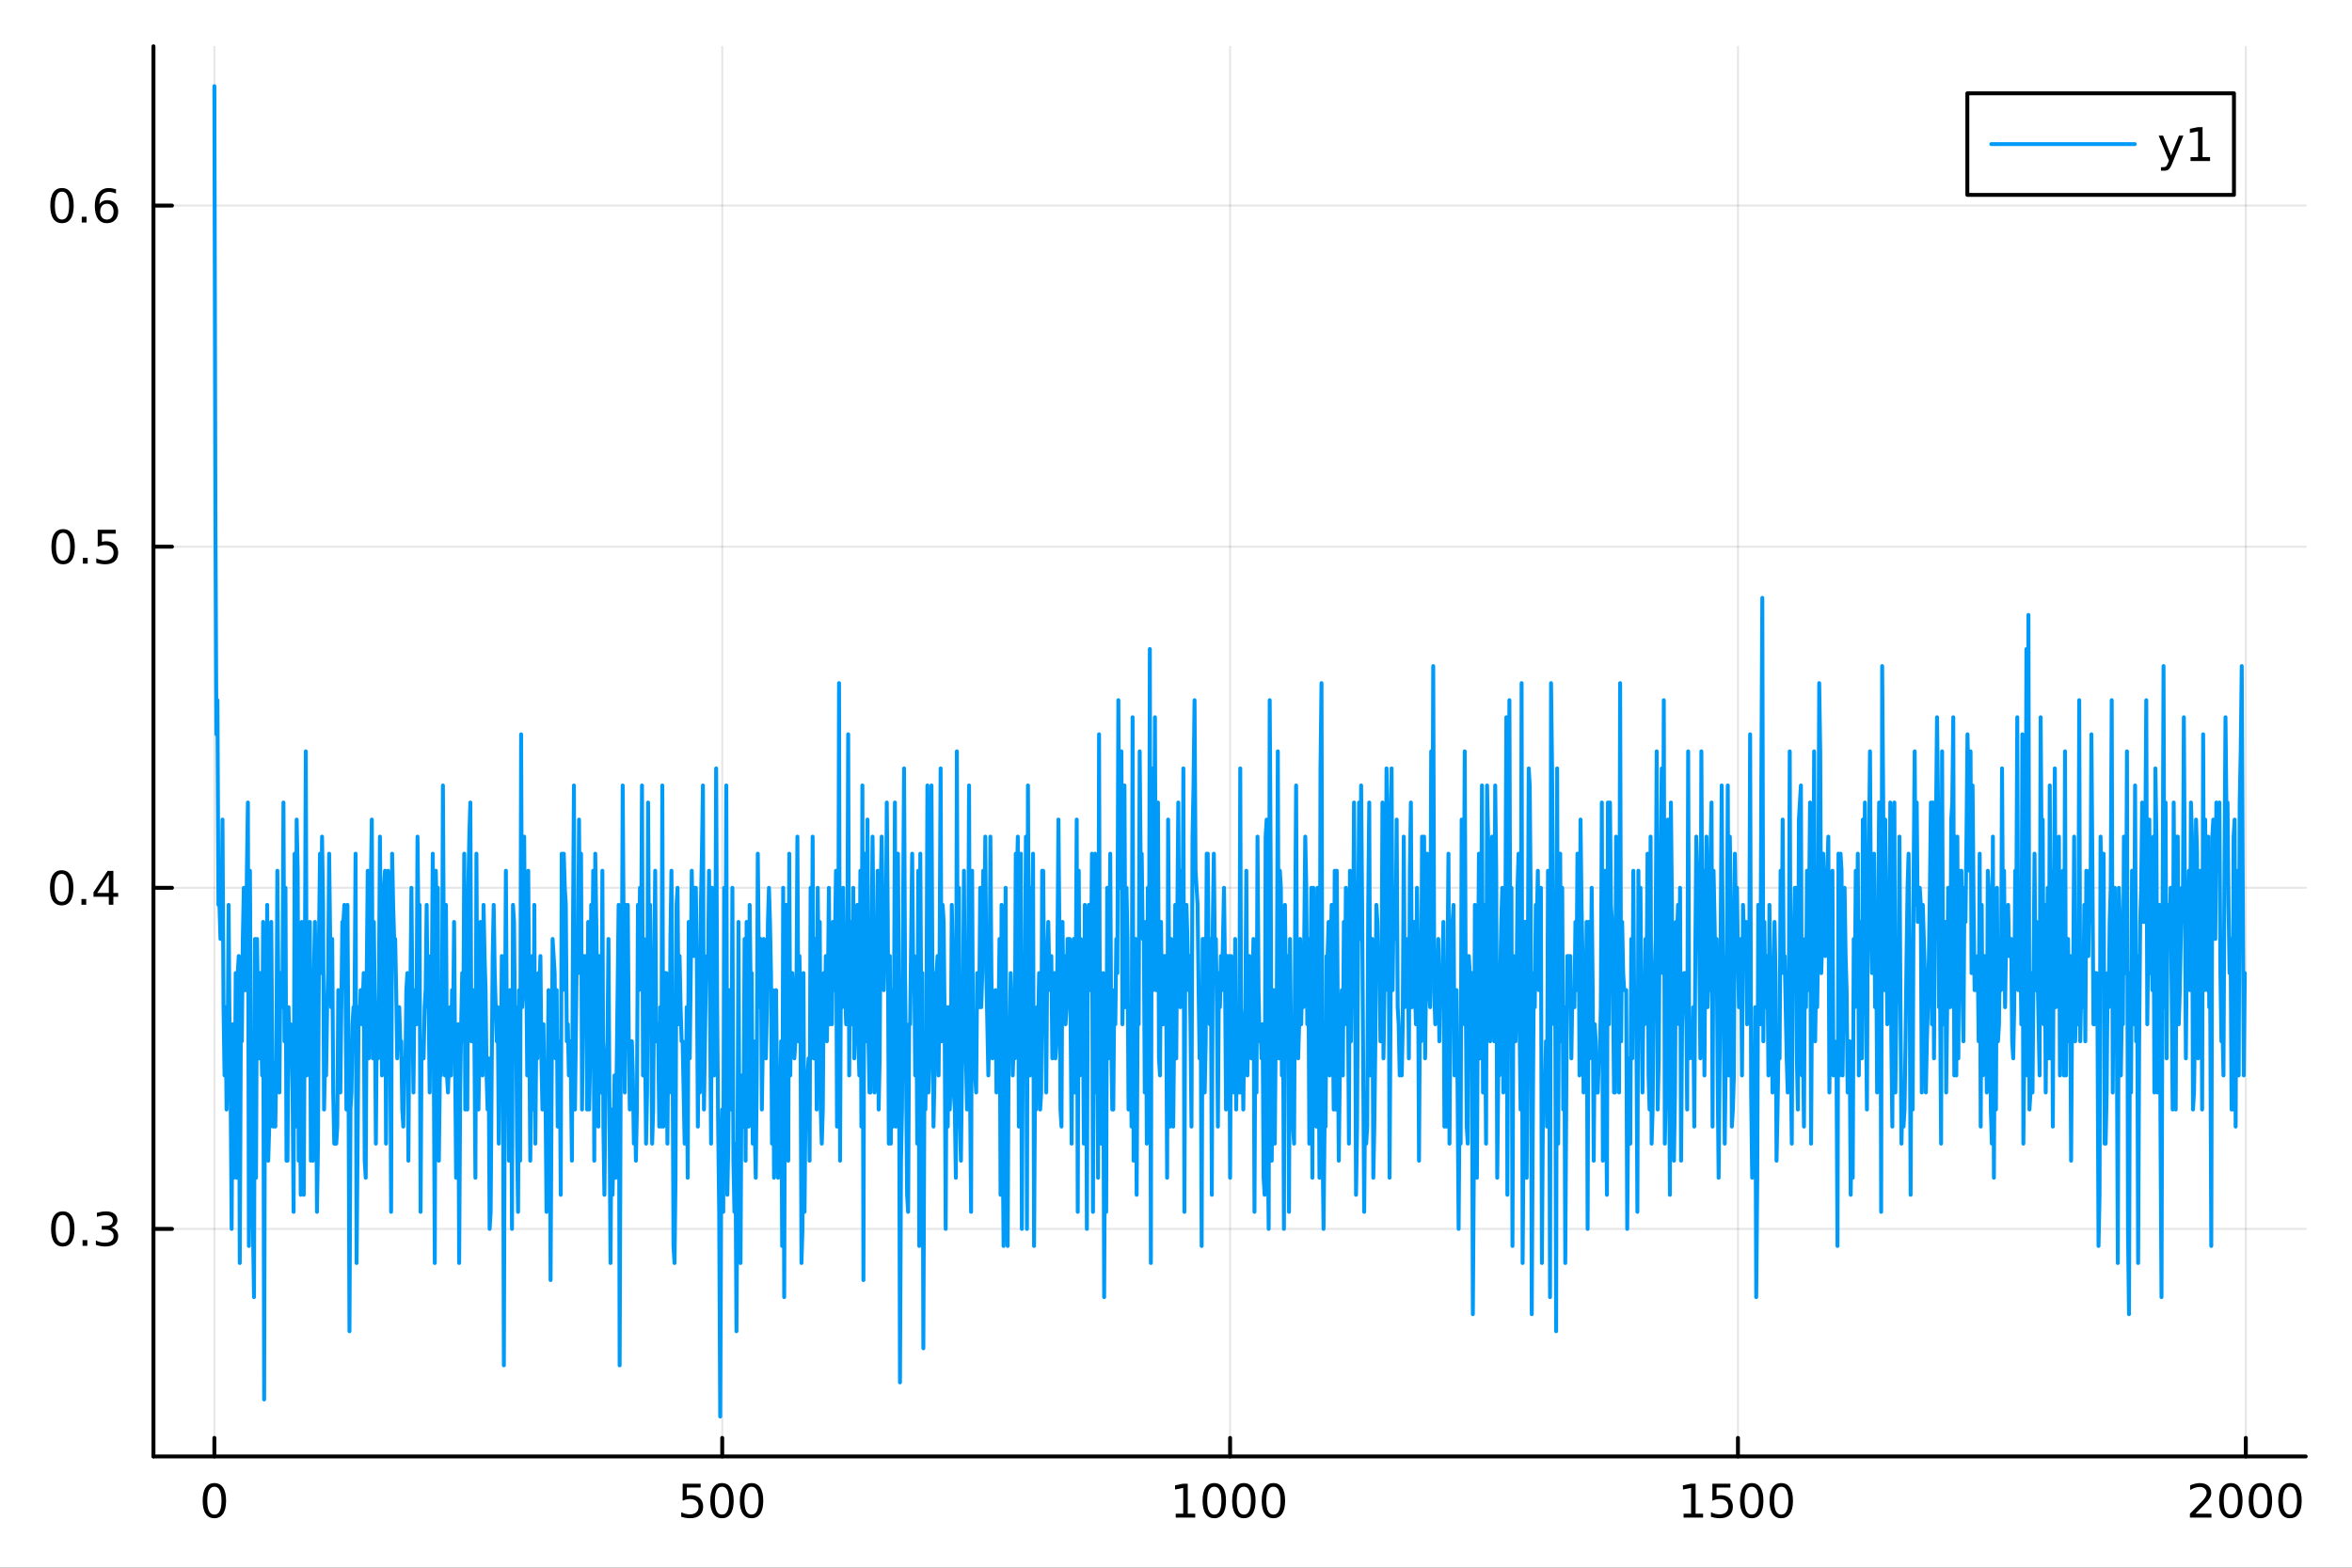 <?xml version="1.0" encoding="utf-8"?>
<svg xmlns="http://www.w3.org/2000/svg" xmlns:xlink="http://www.w3.org/1999/xlink" width="600" height="400" viewBox="0 0 2400 1600">
<rect x="0" y="0" width="2400" height="1600" fill="#333333" stroke="none"/>
<defs>
  <clipPath id="clip630">
    <rect x="0" y="0" width="2400" height="1600"/>
  </clipPath>
</defs>
<path clip-path="url(#clip630)" d="M0 1600 L2400 1600 L2400 0 L0 0  Z" fill="#ffffff" fill-rule="evenodd" fill-opacity="1"/>
<defs>
  <clipPath id="clip631">
    <rect x="480" y="0" width="1681" height="1600"/>
  </clipPath>
</defs>
<path clip-path="url(#clip630)" d="M156.598 1486.45 L2352.76 1486.45 L2352.76 47.244 L156.598 47.244  Z" fill="#ffffff" fill-rule="evenodd" fill-opacity="1"/>
<defs>
  <clipPath id="clip632">
    <rect x="156" y="47" width="2197" height="1440"/>
  </clipPath>
</defs>
<polyline clip-path="url(#clip632)" style="stroke:#000000; stroke-linecap:round; stroke-linejoin:round; stroke-width:2; stroke-opacity:0.1; fill:none" points="218.754,1486.45 218.754,47.244 "/>
<polyline clip-path="url(#clip632)" style="stroke:#000000; stroke-linecap:round; stroke-linejoin:round; stroke-width:2; stroke-opacity:0.1; fill:none" points="736.974,1486.45 736.974,47.244 "/>
<polyline clip-path="url(#clip632)" style="stroke:#000000; stroke-linecap:round; stroke-linejoin:round; stroke-width:2; stroke-opacity:0.1; fill:none" points="1255.2,1486.45 1255.2,47.244 "/>
<polyline clip-path="url(#clip632)" style="stroke:#000000; stroke-linecap:round; stroke-linejoin:round; stroke-width:2; stroke-opacity:0.1; fill:none" points="1773.42,1486.45 1773.42,47.244 "/>
<polyline clip-path="url(#clip632)" style="stroke:#000000; stroke-linecap:round; stroke-linejoin:round; stroke-width:2; stroke-opacity:0.1; fill:none" points="2291.64,1486.45 2291.64,47.244 "/>
<polyline clip-path="url(#clip630)" style="stroke:#000000; stroke-linecap:round; stroke-linejoin:round; stroke-width:4; stroke-opacity:1; fill:none" points="156.598,1486.45 2352.76,1486.45 "/>
<polyline clip-path="url(#clip630)" style="stroke:#000000; stroke-linecap:round; stroke-linejoin:round; stroke-width:4; stroke-opacity:1; fill:none" points="218.754,1486.45 218.754,1467.55 "/>
<polyline clip-path="url(#clip630)" style="stroke:#000000; stroke-linecap:round; stroke-linejoin:round; stroke-width:4; stroke-opacity:1; fill:none" points="736.974,1486.45 736.974,1467.55 "/>
<polyline clip-path="url(#clip630)" style="stroke:#000000; stroke-linecap:round; stroke-linejoin:round; stroke-width:4; stroke-opacity:1; fill:none" points="1255.2,1486.45 1255.2,1467.55 "/>
<polyline clip-path="url(#clip630)" style="stroke:#000000; stroke-linecap:round; stroke-linejoin:round; stroke-width:4; stroke-opacity:1; fill:none" points="1773.42,1486.45 1773.42,1467.55 "/>
<polyline clip-path="url(#clip630)" style="stroke:#000000; stroke-linecap:round; stroke-linejoin:round; stroke-width:4; stroke-opacity:1; fill:none" points="2291.64,1486.45 2291.64,1467.55 "/>
<path clip-path="url(#clip630)" d="M218.754 1517.37 Q215.143 1517.37 213.314 1520.93 Q211.508 1524.47 211.508 1531.6 Q211.508 1538.71 213.314 1542.27 Q215.143 1545.82 218.754 1545.82 Q222.388 1545.82 224.193 1542.27 Q226.022 1538.71 226.022 1531.6 Q226.022 1524.47 224.193 1520.93 Q222.388 1517.37 218.754 1517.37 M218.754 1513.66 Q224.564 1513.66 227.619 1518.27 Q230.698 1522.85 230.698 1531.6 Q230.698 1540.33 227.619 1544.94 Q224.564 1549.52 218.754 1549.52 Q212.943 1549.52 209.865 1544.94 Q206.809 1540.33 206.809 1531.6 Q206.809 1522.85 209.865 1518.27 Q212.943 1513.66 218.754 1513.66 Z" fill="#000000" fill-rule="nonzero" fill-opacity="1" /><path clip-path="url(#clip630)" d="M696.593 1514.29 L714.949 1514.29 L714.949 1518.22 L700.875 1518.22 L700.875 1526.7 Q701.894 1526.35 702.912 1526.19 Q703.931 1526 704.949 1526 Q710.736 1526 714.116 1529.17 Q717.495 1532.34 717.495 1537.76 Q717.495 1543.34 714.023 1546.44 Q710.551 1549.52 704.232 1549.52 Q702.056 1549.52 699.787 1549.15 Q697.542 1548.78 695.134 1548.04 L695.134 1543.34 Q697.218 1544.47 699.44 1545.03 Q701.662 1545.58 704.139 1545.58 Q708.144 1545.58 710.482 1543.48 Q712.82 1541.37 712.82 1537.76 Q712.82 1534.15 710.482 1532.04 Q708.144 1529.94 704.139 1529.94 Q702.264 1529.94 700.389 1530.35 Q698.537 1530.77 696.593 1531.65 L696.593 1514.29 Z" fill="#000000" fill-rule="nonzero" fill-opacity="1" /><path clip-path="url(#clip630)" d="M736.708 1517.37 Q733.097 1517.37 731.268 1520.93 Q729.463 1524.47 729.463 1531.6 Q729.463 1538.71 731.268 1542.27 Q733.097 1545.82 736.708 1545.82 Q740.343 1545.82 742.148 1542.27 Q743.977 1538.71 743.977 1531.6 Q743.977 1524.47 742.148 1520.93 Q740.343 1517.37 736.708 1517.37 M736.708 1513.66 Q742.518 1513.66 745.574 1518.27 Q748.653 1522.85 748.653 1531.6 Q748.653 1540.33 745.574 1544.94 Q742.518 1549.52 736.708 1549.52 Q730.898 1549.52 727.819 1544.94 Q724.764 1540.33 724.764 1531.6 Q724.764 1522.85 727.819 1518.27 Q730.898 1513.66 736.708 1513.66 Z" fill="#000000" fill-rule="nonzero" fill-opacity="1" /><path clip-path="url(#clip630)" d="M766.87 1517.37 Q763.259 1517.37 761.43 1520.93 Q759.625 1524.47 759.625 1531.6 Q759.625 1538.71 761.43 1542.27 Q763.259 1545.82 766.87 1545.82 Q770.504 1545.82 772.31 1542.27 Q774.139 1538.71 774.139 1531.6 Q774.139 1524.47 772.31 1520.93 Q770.504 1517.37 766.87 1517.37 M766.87 1513.66 Q772.68 1513.66 775.736 1518.27 Q778.815 1522.85 778.815 1531.6 Q778.815 1540.33 775.736 1544.94 Q772.68 1549.52 766.87 1549.52 Q761.06 1549.52 757.981 1544.94 Q754.926 1540.33 754.926 1531.6 Q754.926 1522.85 757.981 1518.27 Q761.06 1513.66 766.87 1513.66 Z" fill="#000000" fill-rule="nonzero" fill-opacity="1" /><path clip-path="url(#clip630)" d="M1199.72 1544.91 L1207.36 1544.91 L1207.36 1518.55 L1199.05 1520.21 L1199.05 1515.95 L1207.31 1514.29 L1211.99 1514.29 L1211.99 1544.91 L1219.63 1544.91 L1219.63 1548.85 L1199.72 1548.85 L1199.72 1544.91 Z" fill="#000000" fill-rule="nonzero" fill-opacity="1" /><path clip-path="url(#clip630)" d="M1239.07 1517.37 Q1235.46 1517.37 1233.63 1520.93 Q1231.83 1524.47 1231.83 1531.6 Q1231.83 1538.71 1233.63 1542.27 Q1235.46 1545.82 1239.07 1545.82 Q1242.71 1545.82 1244.51 1542.27 Q1246.34 1538.71 1246.34 1531.6 Q1246.34 1524.47 1244.51 1520.93 Q1242.71 1517.37 1239.07 1517.37 M1239.07 1513.66 Q1244.88 1513.66 1247.94 1518.27 Q1251.02 1522.85 1251.02 1531.6 Q1251.02 1540.33 1247.94 1544.94 Q1244.88 1549.52 1239.07 1549.52 Q1233.26 1549.52 1230.18 1544.94 Q1227.13 1540.33 1227.13 1531.6 Q1227.13 1522.85 1230.18 1518.27 Q1233.26 1513.66 1239.07 1513.66 Z" fill="#000000" fill-rule="nonzero" fill-opacity="1" /><path clip-path="url(#clip630)" d="M1269.23 1517.37 Q1265.62 1517.37 1263.79 1520.93 Q1261.99 1524.47 1261.99 1531.6 Q1261.99 1538.71 1263.79 1542.27 Q1265.62 1545.82 1269.23 1545.82 Q1272.87 1545.82 1274.67 1542.27 Q1276.5 1538.71 1276.5 1531.6 Q1276.5 1524.47 1274.67 1520.93 Q1272.87 1517.37 1269.23 1517.37 M1269.23 1513.66 Q1275.04 1513.66 1278.1 1518.27 Q1281.18 1522.85 1281.18 1531.6 Q1281.18 1540.33 1278.1 1544.94 Q1275.04 1549.52 1269.23 1549.52 Q1263.42 1549.52 1260.35 1544.94 Q1257.29 1540.33 1257.29 1531.6 Q1257.29 1522.85 1260.35 1518.27 Q1263.42 1513.66 1269.23 1513.66 Z" fill="#000000" fill-rule="nonzero" fill-opacity="1" /><path clip-path="url(#clip630)" d="M1299.4 1517.37 Q1295.79 1517.37 1293.96 1520.93 Q1292.15 1524.47 1292.15 1531.6 Q1292.15 1538.71 1293.96 1542.27 Q1295.79 1545.82 1299.4 1545.82 Q1303.03 1545.82 1304.84 1542.27 Q1306.66 1538.71 1306.66 1531.6 Q1306.66 1524.47 1304.84 1520.93 Q1303.03 1517.37 1299.4 1517.37 M1299.4 1513.66 Q1305.21 1513.66 1308.26 1518.27 Q1311.34 1522.85 1311.34 1531.6 Q1311.34 1540.33 1308.26 1544.94 Q1305.21 1549.52 1299.4 1549.52 Q1293.59 1549.52 1290.51 1544.94 Q1287.45 1540.33 1287.45 1531.6 Q1287.45 1522.85 1290.51 1518.27 Q1293.59 1513.66 1299.4 1513.66 Z" fill="#000000" fill-rule="nonzero" fill-opacity="1" /><path clip-path="url(#clip630)" d="M1717.94 1544.91 L1725.58 1544.91 L1725.58 1518.55 L1717.27 1520.21 L1717.27 1515.95 L1725.53 1514.29 L1730.21 1514.29 L1730.21 1544.91 L1737.85 1544.91 L1737.85 1548.85 L1717.94 1548.85 L1717.94 1544.91 Z" fill="#000000" fill-rule="nonzero" fill-opacity="1" /><path clip-path="url(#clip630)" d="M1747.34 1514.29 L1765.7 1514.29 L1765.7 1518.22 L1751.62 1518.22 L1751.62 1526.7 Q1752.64 1526.35 1753.66 1526.19 Q1754.68 1526 1755.7 1526 Q1761.48 1526 1764.86 1529.17 Q1768.24 1532.34 1768.24 1537.76 Q1768.24 1543.34 1764.77 1546.44 Q1761.3 1549.52 1754.98 1549.52 Q1752.8 1549.52 1750.53 1549.15 Q1748.29 1548.78 1745.88 1548.04 L1745.88 1543.34 Q1747.96 1544.47 1750.19 1545.03 Q1752.41 1545.58 1754.89 1545.58 Q1758.89 1545.58 1761.23 1543.48 Q1763.57 1541.37 1763.57 1537.76 Q1763.57 1534.15 1761.23 1532.04 Q1758.89 1529.94 1754.89 1529.94 Q1753.01 1529.94 1751.14 1530.35 Q1749.28 1530.77 1747.34 1531.65 L1747.34 1514.29 Z" fill="#000000" fill-rule="nonzero" fill-opacity="1" /><path clip-path="url(#clip630)" d="M1787.46 1517.37 Q1783.84 1517.37 1782.02 1520.93 Q1780.21 1524.47 1780.21 1531.6 Q1780.21 1538.71 1782.02 1542.27 Q1783.84 1545.82 1787.46 1545.82 Q1791.09 1545.82 1792.9 1542.27 Q1794.72 1538.71 1794.72 1531.6 Q1794.72 1524.47 1792.9 1520.93 Q1791.09 1517.37 1787.46 1517.37 M1787.46 1513.66 Q1793.27 1513.66 1796.32 1518.27 Q1799.4 1522.85 1799.4 1531.6 Q1799.4 1540.33 1796.32 1544.94 Q1793.27 1549.52 1787.46 1549.52 Q1781.65 1549.52 1778.57 1544.94 Q1775.51 1540.33 1775.51 1531.6 Q1775.51 1522.85 1778.57 1518.27 Q1781.65 1513.66 1787.46 1513.66 Z" fill="#000000" fill-rule="nonzero" fill-opacity="1" /><path clip-path="url(#clip630)" d="M1817.62 1517.37 Q1814.01 1517.37 1812.18 1520.93 Q1810.37 1524.47 1810.37 1531.6 Q1810.37 1538.71 1812.18 1542.27 Q1814.01 1545.82 1817.62 1545.82 Q1821.25 1545.82 1823.06 1542.27 Q1824.89 1538.71 1824.89 1531.6 Q1824.89 1524.47 1823.06 1520.93 Q1821.25 1517.37 1817.62 1517.37 M1817.62 1513.66 Q1823.43 1513.66 1826.48 1518.27 Q1829.56 1522.85 1829.56 1531.6 Q1829.56 1540.33 1826.48 1544.94 Q1823.43 1549.52 1817.62 1549.52 Q1811.81 1549.52 1808.73 1544.94 Q1805.67 1540.33 1805.67 1531.6 Q1805.67 1522.85 1808.73 1518.27 Q1811.81 1513.66 1817.62 1513.66 Z" fill="#000000" fill-rule="nonzero" fill-opacity="1" /><path clip-path="url(#clip630)" d="M2240.25 1544.91 L2256.57 1544.91 L2256.57 1548.85 L2234.62 1548.85 L2234.62 1544.91 Q2237.29 1542.16 2241.87 1537.53 Q2246.48 1532.88 2247.66 1531.53 Q2249.9 1529.01 2250.78 1527.27 Q2251.68 1525.51 2251.68 1523.82 Q2251.68 1521.07 2249.74 1519.33 Q2247.82 1517.6 2244.72 1517.6 Q2242.52 1517.6 2240.06 1518.36 Q2237.63 1519.13 2234.85 1520.68 L2234.85 1515.95 Q2237.68 1514.82 2240.13 1514.24 Q2242.59 1513.66 2244.62 1513.66 Q2249.99 1513.66 2253.19 1516.35 Q2256.38 1519.03 2256.38 1523.52 Q2256.38 1525.65 2255.57 1527.57 Q2254.79 1529.47 2252.68 1532.07 Q2252.1 1532.74 2249 1535.95 Q2245.9 1539.15 2240.25 1544.91 Z" fill="#000000" fill-rule="nonzero" fill-opacity="1" /><path clip-path="url(#clip630)" d="M2276.38 1517.37 Q2272.77 1517.37 2270.94 1520.93 Q2269.14 1524.47 2269.14 1531.6 Q2269.14 1538.71 2270.94 1542.27 Q2272.77 1545.82 2276.38 1545.82 Q2280.02 1545.82 2281.82 1542.27 Q2283.65 1538.71 2283.65 1531.6 Q2283.65 1524.47 2281.82 1520.93 Q2280.02 1517.37 2276.38 1517.37 M2276.38 1513.66 Q2282.19 1513.66 2285.25 1518.27 Q2288.33 1522.85 2288.33 1531.6 Q2288.33 1540.33 2285.25 1544.94 Q2282.19 1549.52 2276.38 1549.52 Q2270.57 1549.52 2267.49 1544.94 Q2264.44 1540.33 2264.44 1531.6 Q2264.44 1522.85 2267.49 1518.27 Q2270.57 1513.66 2276.38 1513.66 Z" fill="#000000" fill-rule="nonzero" fill-opacity="1" /><path clip-path="url(#clip630)" d="M2306.54 1517.37 Q2302.93 1517.37 2301.1 1520.93 Q2299.3 1524.47 2299.3 1531.6 Q2299.3 1538.71 2301.1 1542.27 Q2302.93 1545.82 2306.54 1545.82 Q2310.18 1545.82 2311.98 1542.27 Q2313.81 1538.71 2313.81 1531.6 Q2313.81 1524.47 2311.98 1520.93 Q2310.18 1517.37 2306.54 1517.37 M2306.54 1513.66 Q2312.35 1513.66 2315.41 1518.27 Q2318.49 1522.85 2318.49 1531.6 Q2318.49 1540.33 2315.41 1544.94 Q2312.35 1549.52 2306.54 1549.52 Q2300.73 1549.52 2297.66 1544.94 Q2294.6 1540.33 2294.6 1531.6 Q2294.6 1522.85 2297.66 1518.27 Q2300.73 1513.66 2306.54 1513.66 Z" fill="#000000" fill-rule="nonzero" fill-opacity="1" /><path clip-path="url(#clip630)" d="M2336.71 1517.37 Q2333.1 1517.37 2331.27 1520.93 Q2329.46 1524.47 2329.46 1531.6 Q2329.46 1538.71 2331.27 1542.27 Q2333.1 1545.82 2336.71 1545.82 Q2340.34 1545.82 2342.15 1542.27 Q2343.97 1538.71 2343.97 1531.6 Q2343.97 1524.47 2342.15 1520.93 Q2340.34 1517.37 2336.71 1517.37 M2336.71 1513.66 Q2342.52 1513.66 2345.57 1518.27 Q2348.65 1522.85 2348.65 1531.6 Q2348.65 1540.33 2345.57 1544.94 Q2342.52 1549.52 2336.71 1549.52 Q2330.9 1549.52 2327.82 1544.94 Q2324.76 1540.33 2324.76 1531.6 Q2324.76 1522.85 2327.82 1518.27 Q2330.9 1513.66 2336.71 1513.66 Z" fill="#000000" fill-rule="nonzero" fill-opacity="1" /><polyline clip-path="url(#clip632)" style="stroke:#000000; stroke-linecap:round; stroke-linejoin:round; stroke-width:2; stroke-opacity:0.1; fill:none" points="156.598,1254.24 2352.76,1254.24 "/>
<polyline clip-path="url(#clip632)" style="stroke:#000000; stroke-linecap:round; stroke-linejoin:round; stroke-width:2; stroke-opacity:0.1; fill:none" points="156.598,906.101 2352.76,906.101 "/>
<polyline clip-path="url(#clip632)" style="stroke:#000000; stroke-linecap:round; stroke-linejoin:round; stroke-width:2; stroke-opacity:0.1; fill:none" points="156.598,557.963 2352.76,557.963 "/>
<polyline clip-path="url(#clip632)" style="stroke:#000000; stroke-linecap:round; stroke-linejoin:round; stroke-width:2; stroke-opacity:0.1; fill:none" points="156.598,209.825 2352.76,209.825 "/>
<polyline clip-path="url(#clip630)" style="stroke:#000000; stroke-linecap:round; stroke-linejoin:round; stroke-width:4; stroke-opacity:1; fill:none" points="156.598,1486.45 156.598,47.244 "/>
<polyline clip-path="url(#clip630)" style="stroke:#000000; stroke-linecap:round; stroke-linejoin:round; stroke-width:4; stroke-opacity:1; fill:none" points="156.598,1254.24 175.496,1254.24 "/>
<polyline clip-path="url(#clip630)" style="stroke:#000000; stroke-linecap:round; stroke-linejoin:round; stroke-width:4; stroke-opacity:1; fill:none" points="156.598,906.101 175.496,906.101 "/>
<polyline clip-path="url(#clip630)" style="stroke:#000000; stroke-linecap:round; stroke-linejoin:round; stroke-width:4; stroke-opacity:1; fill:none" points="156.598,557.963 175.496,557.963 "/>
<polyline clip-path="url(#clip630)" style="stroke:#000000; stroke-linecap:round; stroke-linejoin:round; stroke-width:4; stroke-opacity:1; fill:none" points="156.598,209.825 175.496,209.825 "/>
<path clip-path="url(#clip630)" d="M64.071 1240.04 Q60.46 1240.04 58.631 1243.6 Q56.825 1247.14 56.825 1254.27 Q56.825 1261.38 58.631 1264.95 Q60.46 1268.49 64.071 1268.49 Q67.705 1268.49 69.51 1264.95 Q71.339 1261.38 71.339 1254.27 Q71.339 1247.14 69.51 1243.6 Q67.705 1240.04 64.071 1240.04 M64.071 1236.33 Q69.881 1236.33 72.936 1240.94 Q76.015 1245.52 76.015 1254.27 Q76.015 1263 72.936 1267.61 Q69.881 1272.19 64.071 1272.19 Q58.261 1272.19 55.182 1267.61 Q52.126 1263 52.126 1254.27 Q52.126 1245.52 55.182 1240.94 Q58.261 1236.33 64.071 1236.33 Z" fill="#000000" fill-rule="nonzero" fill-opacity="1" /><path clip-path="url(#clip630)" d="M84.233 1265.64 L89.117 1265.64 L89.117 1271.52 L84.233 1271.52 L84.233 1265.64 Z" fill="#000000" fill-rule="nonzero" fill-opacity="1" /><path clip-path="url(#clip630)" d="M113.469 1252.89 Q116.825 1253.6 118.7 1255.87 Q120.598 1258.14 120.598 1261.47 Q120.598 1266.59 117.08 1269.39 Q113.561 1272.19 107.08 1272.19 Q104.904 1272.19 102.589 1271.75 Q100.297 1271.33 97.844 1270.48 L97.844 1265.96 Q99.788 1267.1 102.103 1267.68 Q104.418 1268.26 106.941 1268.26 Q111.339 1268.26 113.631 1266.52 Q115.945 1264.78 115.945 1261.47 Q115.945 1258.42 113.793 1256.7 Q111.663 1254.97 107.844 1254.97 L103.816 1254.97 L103.816 1251.13 L108.029 1251.13 Q111.478 1251.13 113.307 1249.76 Q115.135 1248.37 115.135 1245.78 Q115.135 1243.12 113.237 1241.7 Q111.362 1240.27 107.844 1240.27 Q105.922 1240.27 103.723 1240.69 Q101.524 1241.1 98.885 1241.98 L98.885 1237.82 Q101.547 1237.08 103.862 1236.7 Q106.2 1236.33 108.26 1236.33 Q113.584 1236.33 116.686 1238.77 Q119.788 1241.17 119.788 1245.29 Q119.788 1248.16 118.145 1250.15 Q116.501 1252.12 113.469 1252.89 Z" fill="#000000" fill-rule="nonzero" fill-opacity="1" /><path clip-path="url(#clip630)" d="M62.937 891.9 Q59.325 891.9 57.497 895.465 Q55.691 899.006 55.691 906.136 Q55.691 913.242 57.497 916.807 Q59.325 920.349 62.937 920.349 Q66.571 920.349 68.376 916.807 Q70.205 913.242 70.205 906.136 Q70.205 899.006 68.376 895.465 Q66.571 891.9 62.937 891.9 M62.937 888.196 Q68.747 888.196 71.802 892.803 Q74.881 897.386 74.881 906.136 Q74.881 914.863 71.802 919.469 Q68.747 924.053 62.937 924.053 Q57.126 924.053 54.048 919.469 Q50.992 914.863 50.992 906.136 Q50.992 897.386 54.048 892.803 Q57.126 888.196 62.937 888.196 Z" fill="#000000" fill-rule="nonzero" fill-opacity="1" /><path clip-path="url(#clip630)" d="M83.098 917.502 L87.983 917.502 L87.983 923.381 L83.098 923.381 L83.098 917.502 Z" fill="#000000" fill-rule="nonzero" fill-opacity="1" /><path clip-path="url(#clip630)" d="M111.015 892.895 L99.21 911.344 L111.015 911.344 L111.015 892.895 M109.788 888.821 L115.668 888.821 L115.668 911.344 L120.598 911.344 L120.598 915.233 L115.668 915.233 L115.668 923.381 L111.015 923.381 L111.015 915.233 L95.413 915.233 L95.413 910.719 L109.788 888.821 Z" fill="#000000" fill-rule="nonzero" fill-opacity="1" /><path clip-path="url(#clip630)" d="M64.418 543.762 Q60.807 543.762 58.978 547.326 Q57.173 550.868 57.173 557.998 Q57.173 565.104 58.978 568.669 Q60.807 572.211 64.418 572.211 Q68.052 572.211 69.858 568.669 Q71.686 565.104 71.686 557.998 Q71.686 550.868 69.858 547.326 Q68.052 543.762 64.418 543.762 M64.418 540.058 Q70.228 540.058 73.284 544.664 Q76.362 549.248 76.362 557.998 Q76.362 566.725 73.284 571.331 Q70.228 575.914 64.418 575.914 Q58.608 575.914 55.529 571.331 Q52.474 566.725 52.474 557.998 Q52.474 549.248 55.529 544.664 Q58.608 540.058 64.418 540.058 Z" fill="#000000" fill-rule="nonzero" fill-opacity="1" /><path clip-path="url(#clip630)" d="M84.58 569.363 L89.464 569.363 L89.464 575.243 L84.58 575.243 L84.58 569.363 Z" fill="#000000" fill-rule="nonzero" fill-opacity="1" /><path clip-path="url(#clip630)" d="M99.696 540.683 L118.052 540.683 L118.052 544.618 L103.978 544.618 L103.978 553.09 Q104.996 552.743 106.015 552.581 Q107.033 552.396 108.052 552.396 Q113.839 552.396 117.219 555.567 Q120.598 558.738 120.598 564.155 Q120.598 569.734 117.126 572.836 Q113.654 575.914 107.334 575.914 Q105.159 575.914 102.89 575.544 Q100.645 575.174 98.237 574.433 L98.237 569.734 Q100.321 570.868 102.543 571.424 Q104.765 571.979 107.242 571.979 Q111.246 571.979 113.584 569.873 Q115.922 567.766 115.922 564.155 Q115.922 560.544 113.584 558.438 Q111.246 556.331 107.242 556.331 Q105.367 556.331 103.492 556.748 Q101.64 557.164 99.696 558.044 L99.696 540.683 Z" fill="#000000" fill-rule="nonzero" fill-opacity="1" /><path clip-path="url(#clip630)" d="M63.261 195.623 Q59.65 195.623 57.821 199.188 Q56.015 202.73 56.015 209.859 Q56.015 216.966 57.821 220.531 Q59.65 224.072 63.261 224.072 Q66.895 224.072 68.7 220.531 Q70.529 216.966 70.529 209.859 Q70.529 202.73 68.7 199.188 Q66.895 195.623 63.261 195.623 M63.261 191.92 Q69.071 191.92 72.126 196.526 Q75.205 201.109 75.205 209.859 Q75.205 218.586 72.126 223.193 Q69.071 227.776 63.261 227.776 Q57.45 227.776 54.372 223.193 Q51.316 218.586 51.316 209.859 Q51.316 201.109 54.372 196.526 Q57.45 191.92 63.261 191.92 Z" fill="#000000" fill-rule="nonzero" fill-opacity="1" /><path clip-path="url(#clip630)" d="M83.422 221.225 L88.307 221.225 L88.307 227.105 L83.422 227.105 L83.422 221.225 Z" fill="#000000" fill-rule="nonzero" fill-opacity="1" /><path clip-path="url(#clip630)" d="M109.071 207.961 Q105.922 207.961 104.071 210.114 Q102.242 212.267 102.242 216.017 Q102.242 219.744 104.071 221.92 Q105.922 224.072 109.071 224.072 Q112.219 224.072 114.047 221.92 Q115.899 219.744 115.899 216.017 Q115.899 212.267 114.047 210.114 Q112.219 207.961 109.071 207.961 M118.353 193.309 L118.353 197.568 Q116.594 196.734 114.788 196.295 Q113.006 195.855 111.246 195.855 Q106.617 195.855 104.163 198.98 Q101.733 202.105 101.385 208.424 Q102.751 206.41 104.811 205.346 Q106.871 204.258 109.348 204.258 Q114.557 204.258 117.566 207.429 Q120.598 210.577 120.598 216.017 Q120.598 221.341 117.45 224.558 Q114.302 227.776 109.071 227.776 Q103.075 227.776 99.904 223.193 Q96.733 218.586 96.733 209.859 Q96.733 201.665 100.621 196.804 Q104.51 191.92 111.061 191.92 Q112.82 191.92 114.603 192.267 Q116.408 192.614 118.353 193.309 Z" fill="#000000" fill-rule="nonzero" fill-opacity="1" /><polyline clip-path="url(#clip632)" style="stroke:#009af9; stroke-linecap:round; stroke-linejoin:round; stroke-width:4; stroke-opacity:1; fill:none" points="218.754,87.976 219.79,523.149 220.827,749.439 221.863,714.625 222.899,923.508 223.936,923.508 224.972,958.322 226.009,958.322 227.045,836.474 228.082,1027.95 229.118,1097.58 230.154,1027.95 231.191,1132.39 232.227,1080.17 233.264,923.508 234.3,1062.76 235.337,1114.98 236.373,1254.24 237.41,1045.36 238.446,1202.02 239.482,1167.21 240.519,993.136 241.555,1202.02 242.592,993.136 243.628,975.729 244.665,1289.05 245.701,1062.76 246.738,1062.76 247.774,958.322 248.81,906.101 249.847,1010.54 250.883,1010.54 251.92,888.694 252.956,819.067 253.993,1271.65 255.029,888.694 256.066,1080.17 257.102,1236.83 258.138,1254.24 259.175,1323.87 260.211,958.322 261.248,1202.02 262.284,958.322 263.321,1027.95 264.357,1080.17 265.394,993.136 266.43,1045.36 267.466,1097.58 268.503,940.915 269.539,1428.31 270.576,958.322 271.612,1167.21 272.649,923.508 273.685,1184.61 274.721,1149.8 275.758,1149.8 276.794,940.915 277.831,1080.17 278.867,1149.8 279.904,1097.58 280.94,1149.8 281.977,1080.17 283.013,888.694 284.049,1010.54 285.086,1114.98 286.122,993.136 287.159,993.136 288.195,1027.95 289.232,819.067 290.268,1062.76 291.305,906.101 292.341,1184.61 293.377,1184.61 294.414,1027.95 295.45,1080.17 296.487,1045.36 297.523,1062.76 298.56,1114.98 299.596,1236.83 300.633,871.287 301.669,1149.8 302.705,836.474 303.742,888.694 304.778,1184.61 305.815,1045.36 306.851,1219.43 307.888,940.915 308.924,1149.8 309.961,1219.43 310.997,1010.54 312.033,766.846 313.07,1097.58 314.106,975.729 315.143,993.136 316.179,940.915 317.216,1184.61 318.252,1027.95 319.288,1184.61 320.325,993.136 321.361,940.915 322.398,1045.36 323.434,1236.83 324.471,1167.21 325.507,958.322 326.544,871.287 327.58,993.136 328.616,853.881 329.653,923.508 330.689,1132.39 331.726,1080.17 332.762,1097.58 333.799,1027.95 334.835,993.136 335.872,871.287 336.908,958.322 337.944,1027.95 338.981,958.322 340.017,1114.98 341.054,1167.21 342.09,1167.21 343.127,1167.21 344.163,1149.8 345.2,1010.54 346.236,1027.95 347.272,1114.98 348.309,1027.95 349.345,940.915 350.382,940.915 351.418,923.508 352.455,993.136 353.491,1132.39 354.527,923.508 355.564,1080.17 356.6,1358.68 357.637,1132.39 358.673,1114.98 359.71,1045.36 360.746,1027.95 361.783,1027.95 362.819,871.287 363.855,1289.05 364.892,1167.21 365.928,1027.95 366.965,1045.36 368.001,1010.54 369.038,1045.36 370.074,1027.95 371.111,993.136 372.147,1184.61 373.183,1202.02 374.22,993.136 375.256,888.694 376.293,1080.17 377.329,940.915 378.366,906.101 379.402,836.474 380.439,1080.17 381.475,940.915 382.511,1027.95 383.548,1167.21 384.584,1027.95 385.621,1080.17 386.657,1010.54 387.694,853.881 388.73,993.136 389.767,1097.58 390.803,1045.36 391.839,906.101 392.876,888.694 393.912,1167.21 394.949,1010.54 395.985,888.694 397.022,906.101 398.058,1027.95 399.094,1236.83 400.131,871.287 401.167,923.508 402.204,958.322 403.24,958.322 404.277,1010.54 405.313,1080.17 406.35,1045.36 407.386,1027.95 408.422,1062.76 409.459,1062.76 410.495,1132.39 411.532,1149.8 412.568,1080.17 413.605,1097.58 414.641,1010.54 415.678,993.136 416.714,1184.61 417.75,1027.95 418.787,1010.54 419.823,906.101 420.86,1027.95 421.896,1114.98 422.933,1010.54 423.969,1027.95 425.006,1045.36 426.042,853.881 427.078,958.322 428.115,923.508 429.151,1236.83 430.188,1062.76 431.224,1080.17 432.261,1080.17 433.297,1027.95 434.334,1010.54 435.37,923.508 436.406,1027.95 437.443,1027.95 438.479,1114.98 439.516,975.729 440.552,1010.54 441.589,871.287 442.625,1080.17 443.661,1289.05 444.698,888.694 445.734,940.915 446.771,906.101 447.807,1184.61 448.844,1097.58 449.88,1097.58 450.917,1062.76 451.953,801.66 452.989,993.136 454.026,1097.58 455.062,923.508 456.099,1097.58 457.135,1114.98 458.172,1080.17 459.208,1027.95 460.245,1097.58 461.281,1010.54 462.317,1045.36 463.354,940.915 464.39,1080.17 465.427,1202.02 466.463,1184.61 467.5,1045.36 468.536,1289.05 469.573,1114.98 470.609,1045.36 471.645,993.136 472.682,1062.76 473.718,871.287 474.755,1132.39 475.791,923.508 476.828,1132.39 477.864,906.101 478.9,853.881 479.937,819.067 480.973,1062.76 482.01,1027.95 483.046,1010.54 484.083,1062.76 485.119,1202.02 486.156,871.287 487.192,1080.17 488.228,1132.39 489.265,1062.76 490.301,940.915 491.338,958.322 492.374,1097.58 493.411,923.508 494.447,975.729 495.484,1010.54 496.52,1097.58 497.556,1132.39 498.593,1080.17 499.629,1254.24 500.666,1236.83 501.702,1097.58 502.739,975.729 503.775,923.508 504.812,993.136 505.848,1027.95 506.884,1062.76 507.921,1027.95 508.957,1167.21 509.994,1062.76 511.03,1097.58 512.067,975.729 513.103,1027.95 514.14,1393.49 515.176,1062.76 516.212,888.694 517.249,1062.76 518.285,1045.36 519.322,1184.61 520.358,1010.54 521.395,1027.95 522.431,1254.24 523.467,923.508 524.504,940.915 525.54,1045.36 526.577,1027.95 527.613,1167.21 528.65,1236.83 529.686,1010.54 530.723,1184.61 531.759,749.439 532.795,1027.95 533.832,1010.54 534.868,853.881 535.905,1010.54 536.941,975.729 537.978,1097.58 539.014,888.694 540.051,1045.36 541.087,1184.61 542.123,1097.58 543.16,975.729 544.196,1132.39 545.233,923.508 546.269,1167.21 547.306,1045.36 548.342,1080.17 549.379,993.136 550.415,1010.54 551.451,975.729 552.488,1080.17 553.524,1132.39 554.561,1045.36 555.597,1132.39 556.634,1114.98 557.67,1236.83 558.707,1114.98 559.743,1010.54 560.779,1062.76 561.816,1306.46 562.852,1114.98 563.889,958.322 564.925,975.729 565.962,993.136 566.998,1080.17 568.034,1010.54 569.071,1149.8 570.107,1149.8 571.144,1062.76 572.18,1219.43 573.217,871.287 574.253,1010.54 575.29,871.287 576.326,906.101 577.362,923.508 578.399,1062.76 579.435,1045.36 580.472,1097.58 581.508,1062.76 582.545,1097.58 583.581,1184.61 584.618,958.322 585.654,801.66 586.69,1132.39 587.727,1045.36 588.763,958.322 589.8,993.136 590.836,836.474 591.873,993.136 592.909,871.287 593.946,1132.39 594.982,1010.54 596.018,975.729 597.055,1027.95 598.091,975.729 599.128,1132.39 600.164,940.915 601.201,1132.39 602.237,1080.17 603.273,923.508 604.31,993.136 605.346,888.694 606.383,1184.61 607.419,871.287 608.456,940.915 609.492,1027.95 610.529,1149.8 611.565,975.729 612.601,993.136 613.638,1114.98 614.674,888.694 615.711,1149.8 616.747,1219.43 617.784,1114.98 618.82,1080.17 619.857,1062.76 620.893,958.322 621.929,1132.39 622.966,1289.05 624.002,1132.39 625.039,1219.43 626.075,1167.21 627.112,1097.58 628.148,1202.02 629.185,1097.58 630.221,1010.54 631.257,923.508 632.294,1393.49 633.33,1097.58 634.367,1045.36 635.403,801.66 636.44,958.322 637.476,1114.98 638.513,923.508 639.549,993.136 640.585,923.508 641.622,1062.76 642.658,1132.39 643.695,1097.58 644.731,1062.76 645.768,1097.58 646.804,1167.21 647.84,1114.98 648.877,1184.61 649.913,1132.39 650.95,923.508 651.986,1010.54 653.023,906.101 654.059,993.136 655.096,801.66 656.132,1097.58 657.168,958.322 658.205,1062.76 659.241,1167.21 660.278,1114.98 661.314,819.067 662.351,1010.54 663.387,923.508 664.424,1045.36 665.46,1167.21 666.496,1132.39 667.533,993.136 668.569,888.694 669.606,1062.76 670.642,1045.36 671.679,1062.76 672.715,1149.8 673.752,1027.95 674.788,1149.8 675.824,801.66 676.861,1149.8 677.897,1027.95 678.934,993.136 679.97,993.136 681.007,1167.21 682.043,1045.36 683.079,1114.98 684.116,958.322 685.152,888.694 686.189,1045.36 687.225,1271.65 688.262,1289.05 689.298,1202.02 690.335,923.508 691.371,906.101 692.407,1045.36 693.444,975.729 694.48,1027.95 695.517,1062.76 696.553,1062.76 697.59,1114.98 698.626,1167.21 699.663,1167.21 700.699,1027.95 701.735,1202.02 702.772,940.915 703.808,1080.17 704.845,993.136 705.881,888.694 706.918,958.322 707.954,975.729 708.991,906.101 710.027,906.101 711.063,975.729 712.1,1149.8 713.136,1027.95 714.173,1114.98 715.209,923.508 716.246,871.287 717.282,801.66 718.319,1132.39 719.355,1062.76 720.391,993.136 721.428,975.729 722.464,993.136 723.501,888.694 724.537,1027.95 725.574,1167.21 726.61,906.101 727.646,1062.76 728.683,1097.58 729.719,1062.76 730.756,784.253 731.792,1027.95 732.829,1149.8 733.865,1236.83 734.902,1445.72 735.938,1184.61 736.974,1132.39 738.011,1236.83 739.047,906.101 740.084,1132.39 741.12,801.66 742.157,1219.43 743.193,1167.21 744.23,1010.54 745.266,1027.95 746.302,1132.39 747.339,906.101 748.375,1184.61 749.412,1236.83 750.448,1167.21 751.485,1358.68 752.521,1184.61 753.558,940.915 754.594,1219.43 755.63,1289.05 756.667,1097.58 757.703,1114.98 758.74,1149.8 759.776,958.322 760.813,1184.61 761.849,940.915 762.886,958.322 763.922,1149.8 764.958,923.508 765.995,1010.54 767.031,993.136 768.068,1167.21 769.104,1062.76 770.141,1149.8 771.177,1202.02 772.213,1097.58 773.25,871.287 774.286,975.729 775.323,1027.95 776.359,958.322 777.396,1132.39 778.432,1062.76 779.469,958.322 780.505,1027.95 781.541,1080.17 782.578,1027.95 783.614,940.915 784.651,906.101 785.687,940.915 786.724,993.136 787.76,1167.21 788.797,1010.54 789.833,1202.02 790.869,1097.58 791.906,1010.54 792.942,1114.98 793.979,1202.02 795.015,1132.39 796.052,1132.39 797.088,1062.76 798.125,1271.65 799.161,906.101 800.197,1323.87 801.234,993.136 802.27,923.508 803.307,958.322 804.343,1184.61 805.38,871.287 806.416,1097.58 807.452,993.136 808.489,993.136 809.525,1010.54 810.562,1080.17 811.598,1062.76 812.635,1027.95 813.671,853.881 814.708,1062.76 815.744,975.729 816.78,1027.95 817.817,1289.05 818.853,1254.24 819.89,993.136 820.926,1236.83 821.963,1132.39 822.999,1097.58 824.036,1097.58 825.072,1080.17 826.108,1184.61 827.145,906.101 828.181,1062.76 829.218,853.881 830.254,1080.17 831.291,1080.17 832.327,958.322 833.364,1132.39 834.4,906.101 835.436,1010.54 836.473,940.915 837.509,1132.39 838.546,1167.21 839.582,1132.39 840.619,993.136 841.655,1045.36 842.692,975.729 843.728,1062.76 844.764,1010.54 845.801,906.101 846.837,1045.36 847.874,1027.95 848.91,1045.36 849.947,940.915 850.983,1010.54 852.019,958.322 853.056,888.694 854.092,1149.8 855.129,1097.58 856.165,697.218 857.202,1184.61 858.238,940.915 859.275,1027.95 860.311,906.101 861.347,993.136 862.384,1010.54 863.42,1045.36 864.457,1027.95 865.493,749.439 866.53,1097.58 867.566,940.915 868.603,1010.54 869.639,1045.36 870.675,906.101 871.712,1080.17 872.748,1010.54 873.785,1045.36 874.821,923.508 875.858,1062.76 876.894,1097.58 877.931,888.694 878.967,1149.8 880.003,801.66 881.04,1306.46 882.076,871.287 883.113,1027.95 884.149,1062.76 885.186,836.474 886.222,1062.76 887.259,1114.98 888.295,1114.98 889.331,975.729 890.368,853.881 891.404,958.322 892.441,1114.98 893.477,1080.17 894.514,1027.95 895.55,888.694 896.586,1132.39 897.623,1080.17 898.659,906.101 899.696,853.881 900.732,940.915 901.769,1010.54 902.805,958.322 903.842,975.729 904.878,819.067 905.914,940.915 906.951,1167.21 907.987,975.729 909.024,1167.21 910.06,1010.54 911.097,1149.8 912.133,1062.76 913.17,819.067 914.206,1149.8 915.242,1027.95 916.279,871.287 917.315,1027.95 918.352,1410.9 919.388,1184.61 920.425,1132.39 921.461,940.915 922.498,784.253 923.534,993.136 924.57,1097.58 925.607,1219.43 926.643,1236.83 927.68,1045.36 928.716,1045.36 929.753,958.322 930.789,871.287 931.825,993.136 932.862,975.729 933.898,1097.58 934.935,993.136 935.971,1167.21 937.008,888.694 938.044,1271.65 939.081,871.287 940.117,1045.36 941.153,993.136 942.19,1376.09 943.226,1114.98 944.263,1132.39 945.299,1062.76 946.336,801.66 947.372,1114.98 948.409,1080.17 949.445,993.136 950.481,801.66 951.518,1010.54 952.554,1149.8 953.591,1097.58 954.627,993.136 955.664,993.136 956.7,975.729 957.737,1097.58 958.773,975.729 959.809,784.253 960.846,1062.76 961.882,923.508 962.919,940.915 963.955,1045.36 964.992,1254.24 966.028,1027.95 967.065,1149.8 968.101,1027.95 969.137,1132.39 970.174,1097.58 971.21,923.508 972.247,975.729 973.283,1114.98 974.32,1132.39 975.356,1202.02 976.392,766.846 977.429,1045.36 978.465,906.101 979.502,1149.8 980.538,1184.61 981.575,1097.58 982.611,1027.95 983.648,888.694 984.684,1062.76 985.72,1080.17 986.757,1132.39 987.793,1027.95 988.83,801.66 989.866,1114.98 990.903,1236.83 991.939,888.694 992.976,1080.17 994.012,1097.58 995.048,1097.58 996.085,1114.98 997.121,993.136 998.158,1027.95 999.194,1027.95 1000.23,906.101 1001.27,1027.95 1002.3,993.136 1003.34,888.694 1004.38,958.322 1005.41,853.881 1006.45,993.136 1007.49,1045.36 1008.52,1097.58 1009.56,1045.36 1010.6,853.881 1011.63,993.136 1012.67,1080.17 1013.7,1062.76 1014.74,1062.76 1015.78,1010.54 1016.81,1114.98 1017.85,1045.36 1018.89,1045.36 1019.92,958.322 1020.96,1219.43 1022,923.508 1023.03,1149.8 1024.07,1271.65 1025.11,1080.17 1026.14,906.101 1027.18,1184.61 1028.21,1271.65 1029.25,1062.76 1030.29,1062.76 1031.32,993.136 1032.36,1027.95 1033.4,1097.58 1034.43,1062.76 1035.47,1080.17 1036.51,871.287 1037.54,906.101 1038.58,853.881 1039.62,1149.8 1040.65,923.508 1041.69,871.287 1042.72,1254.24 1043.76,1045.36 1044.8,1045.36 1045.83,993.136 1046.87,853.881 1047.91,1254.24 1048.94,801.66 1049.98,1027.95 1051.02,1097.58 1052.05,906.101 1053.09,958.322 1054.13,871.287 1055.16,1271.65 1056.2,1097.58 1057.23,1132.39 1058.27,1027.95 1059.31,1045.36 1060.34,993.136 1061.38,1132.39 1062.42,1114.98 1063.45,888.694 1064.49,888.694 1065.53,1027.95 1066.56,1045.36 1067.6,1114.98 1068.64,975.729 1069.67,940.915 1070.71,993.136 1071.75,1010.54 1072.78,975.729 1073.82,1080.17 1074.85,1027.95 1075.89,993.136 1076.93,1080.17 1077.96,1062.76 1079,975.729 1080.04,836.474 1081.07,958.322 1082.11,1132.39 1083.15,1149.8 1084.18,940.915 1085.22,1027.95 1086.26,975.729 1087.29,1045.36 1088.33,1027.95 1089.36,958.322 1090.4,958.322 1091.44,958.322 1092.47,1045.36 1093.51,1167.21 1094.55,993.136 1095.58,958.322 1096.62,1114.98 1097.66,1010.54 1098.69,836.474 1099.73,1236.83 1100.77,888.694 1101.8,1097.58 1102.84,958.322 1103.87,1062.76 1104.91,1010.54 1105.95,1167.21 1106.98,923.508 1108.02,975.729 1109.06,1254.24 1110.09,958.322 1111.13,923.508 1112.17,1010.54 1113.2,993.136 1114.24,871.287 1115.28,1236.83 1116.31,888.694 1117.35,871.287 1118.38,1114.98 1119.42,1027.95 1120.46,1202.02 1121.49,749.439 1122.53,1132.39 1123.57,1167.21 1124.6,1097.58 1125.64,993.136 1126.68,1323.87 1127.71,1114.98 1128.75,1236.83 1129.79,906.101 1130.82,1080.17 1131.86,1010.54 1132.9,871.287 1133.93,1062.76 1134.97,1132.39 1136,1132.39 1137.04,1010.54 1138.08,1045.36 1139.11,958.322 1140.15,993.136 1141.19,714.625 1142.22,906.101 1143.26,888.694 1144.3,766.846 1145.33,1045.36 1146.37,975.729 1147.41,801.66 1148.44,1027.95 1149.48,906.101 1150.51,958.322 1151.55,1132.39 1152.59,1027.95 1153.62,1045.36 1154.66,1149.8 1155.7,732.032 1156.73,1184.61 1157.77,1080.17 1158.81,958.322 1159.84,1219.43 1160.88,1027.95 1161.92,1045.36 1162.95,766.846 1163.99,888.694 1165.02,871.287 1166.06,958.322 1167.1,940.915 1168.13,1114.98 1169.17,940.915 1170.21,1167.21 1171.24,906.101 1172.28,1080.17 1173.32,662.404 1174.35,1289.05 1175.39,784.253 1176.43,1010.54 1177.46,940.915 1178.5,732.032 1179.54,1010.54 1180.57,888.694 1181.61,819.067 1182.64,1080.17 1183.68,1097.58 1184.72,940.915 1185.75,1045.36 1186.79,1045.36 1187.83,975.729 1188.86,975.729 1189.9,993.136 1190.94,1202.02 1191.97,836.474 1193.01,993.136 1194.05,1149.8 1195.08,958.322 1196.12,1027.95 1197.15,1149.8 1198.19,1045.36 1199.23,923.508 1200.26,1080.17 1201.3,940.915 1202.34,819.067 1203.37,993.136 1204.41,1027.95 1205.45,888.694 1206.48,1010.54 1207.52,784.253 1208.56,1236.83 1209.59,940.915 1210.63,923.508 1211.66,958.322 1212.7,1010.54 1213.74,975.729 1214.77,1045.36 1215.81,1149.8 1216.85,853.881 1217.88,801.66 1218.92,714.625 1219.96,888.694 1220.99,906.101 1222.03,923.508 1223.07,1010.54 1224.1,1080.17 1225.14,1010.54 1226.17,1271.65 1227.21,958.322 1228.25,958.322 1229.28,1114.98 1230.32,1062.76 1231.36,871.287 1232.39,871.287 1233.43,993.136 1234.47,1045.36 1235.5,958.322 1236.54,1219.43 1237.58,940.915 1238.61,871.287 1239.65,975.729 1240.69,958.322 1241.72,1027.95 1242.76,1149.8 1243.79,993.136 1244.83,1027.95 1245.87,975.729 1246.9,1010.54 1247.94,958.322 1248.98,906.101 1250.01,993.136 1251.05,1132.39 1252.09,975.729 1253.12,1080.17 1254.16,975.729 1255.2,1202.02 1256.23,975.729 1257.27,1114.98 1258.3,993.136 1259.34,1114.98 1260.38,958.322 1261.41,1132.39 1262.45,1045.36 1263.49,1080.17 1264.52,1114.98 1265.56,784.253 1266.6,1114.98 1267.63,1045.36 1268.67,1132.39 1269.71,1045.36 1270.74,1027.95 1271.78,888.694 1272.81,1097.58 1273.85,1045.36 1274.89,975.729 1275.92,1062.76 1276.96,1080.17 1278,1010.54 1279.03,958.322 1280.07,1236.83 1281.11,1010.54 1282.14,1114.98 1283.18,853.881 1284.22,1010.54 1285.25,1062.76 1286.29,1045.36 1287.32,1080.17 1288.36,1045.36 1289.4,1202.02 1290.43,1219.43 1291.47,853.881 1292.51,836.474 1293.54,1149.8 1294.58,1254.24 1295.62,714.625 1296.65,888.694 1297.69,1184.61 1298.73,1027.95 1299.76,1010.54 1300.8,1167.21 1301.84,1045.36 1302.87,1027.95 1303.91,766.846 1304.94,1080.17 1305.98,888.694 1307.02,906.101 1308.05,1097.58 1309.09,993.136 1310.13,1254.24 1311.16,923.508 1312.2,1010.54 1313.24,1027.95 1314.27,975.729 1315.31,1236.83 1316.35,958.322 1317.38,1062.76 1318.42,1080.17 1319.45,1149.8 1320.49,1167.21 1321.53,958.322 1322.56,801.66 1323.6,1062.76 1324.64,1080.17 1325.67,1045.36 1326.71,958.322 1327.75,1045.36 1328.78,993.136 1329.82,1027.95 1330.86,958.322 1331.89,853.881 1332.93,906.101 1333.96,1045.36 1335,958.322 1336.04,1167.21 1337.07,1027.95 1338.11,906.101 1339.15,1202.02 1340.18,906.101 1341.22,993.136 1342.26,1132.39 1343.29,1149.8 1344.33,906.101 1345.37,1027.95 1346.4,1202.02 1347.44,784.253 1348.48,697.218 1349.51,1167.21 1350.55,1254.24 1351.58,1149.8 1352.62,1149.8 1353.66,975.729 1354.69,975.729 1355.73,940.915 1356.77,1097.58 1357.8,975.729 1358.84,923.508 1359.88,1027.95 1360.91,1132.39 1361.95,888.694 1362.99,1132.39 1364.02,888.694 1365.06,1027.95 1366.09,1184.61 1367.13,1097.58 1368.17,1027.95 1369.2,1010.54 1370.24,1097.58 1371.28,940.915 1372.31,1045.36 1373.35,906.101 1374.39,975.729 1375.42,1010.54 1376.46,1167.21 1377.5,888.694 1378.53,1062.76 1379.57,958.322 1380.6,993.136 1381.64,819.067 1382.68,975.729 1383.71,1219.43 1384.75,1149.8 1385.79,958.322 1386.82,819.067 1387.86,958.322 1388.9,801.66 1389.93,923.508 1390.97,1080.17 1392.01,1236.83 1393.04,1114.98 1394.08,1167.21 1395.11,1149.8 1396.15,923.508 1397.19,819.067 1398.22,1097.58 1399.26,958.322 1400.3,958.322 1401.33,1202.02 1402.37,1149.8 1403.41,1062.76 1404.44,923.508 1405.48,940.915 1406.52,993.136 1407.55,975.729 1408.59,1062.76 1409.63,1045.36 1410.66,819.067 1411.7,1080.17 1412.73,1010.54 1413.77,1010.54 1414.81,784.253 1415.84,819.067 1416.88,888.694 1417.92,1202.02 1418.95,1027.95 1419.99,784.253 1421.03,1010.54 1422.06,923.508 1423.1,958.322 1424.14,958.322 1425.17,836.474 1426.21,1027.95 1427.24,1045.36 1428.28,1097.58 1429.32,1080.17 1430.35,1097.58 1431.39,1045.36 1432.43,853.881 1433.46,1027.95 1434.5,958.322 1435.54,1010.54 1436.57,958.322 1437.61,1080.17 1438.65,888.694 1439.68,819.067 1440.72,1027.95 1441.75,993.136 1442.79,940.915 1443.83,1010.54 1444.86,1045.36 1445.9,906.101 1446.94,975.729 1447.97,1184.61 1449.01,1010.54 1450.05,1062.76 1451.08,853.881 1452.12,975.729 1453.16,853.881 1454.19,1080.17 1455.23,993.136 1456.26,871.287 1457.3,906.101 1458.34,1010.54 1459.37,1027.95 1460.41,766.846 1461.45,958.322 1462.48,679.811 1463.52,1010.54 1464.56,1045.36 1465.59,1010.54 1466.63,1010.54 1467.67,958.322 1468.7,1062.76 1469.74,993.136 1470.78,1010.54 1471.81,993.136 1472.85,940.915 1473.88,1149.8 1474.92,1080.17 1475.96,1149.8 1476.99,993.136 1478.03,871.287 1479.07,1167.21 1480.1,1027.95 1481.14,1045.36 1482.18,940.915 1483.21,923.508 1484.25,1097.58 1485.29,1027.95 1486.32,1010.54 1487.36,1114.98 1488.39,1254.24 1489.43,1114.98 1490.47,1167.21 1491.5,836.474 1492.54,1045.36 1493.58,993.136 1494.61,766.846 1495.65,1010.54 1496.69,1149.8 1497.72,1167.21 1498.76,975.729 1499.8,993.136 1500.83,1045.36 1501.87,993.136 1502.9,1341.27 1503.94,1184.61 1504.98,923.508 1506.01,1097.58 1507.05,1202.02 1508.09,1010.54 1509.12,871.287 1510.16,1080.17 1511.2,993.136 1512.23,801.66 1513.27,1114.98 1514.31,923.508 1515.34,1027.95 1516.38,1167.21 1517.42,801.66 1518.45,853.881 1519.49,888.694 1520.52,1062.76 1521.56,923.508 1522.6,853.881 1523.63,1010.54 1524.67,1062.76 1525.71,801.66 1526.74,888.694 1527.78,1202.02 1528.82,1097.58 1529.85,1097.58 1530.89,993.136 1531.93,940.915 1532.96,906.101 1534,1114.98 1535.03,1080.17 1536.07,940.915 1537.11,732.032 1538.14,1219.43 1539.18,958.322 1540.22,714.625 1541.25,1027.95 1542.29,906.101 1543.33,1271.65 1544.36,975.729 1545.4,1027.95 1546.44,1062.76 1547.47,1010.54 1548.51,906.101 1549.54,871.287 1550.58,1045.36 1551.62,1132.39 1552.65,697.218 1553.69,1289.05 1554.73,1149.8 1555.76,940.915 1556.8,940.915 1557.84,1202.02 1558.87,1027.95 1559.91,784.253 1560.95,801.66 1561.98,923.508 1563.02,1341.27 1564.05,1149.8 1565.09,993.136 1566.13,1027.95 1567.16,923.508 1568.2,940.915 1569.24,888.694 1570.27,1010.54 1571.31,1010.54 1572.35,906.101 1573.38,1289.05 1574.42,1132.39 1575.46,1132.39 1576.49,1114.98 1577.53,1062.76 1578.57,1149.8 1579.6,888.694 1580.64,993.136 1581.67,1323.87 1582.71,697.218 1583.75,784.253 1584.78,923.508 1585.82,1045.36 1586.86,975.729 1587.89,1358.68 1588.93,784.253 1589.97,1167.21 1591,975.729 1592.04,871.287 1593.08,1062.76 1594.11,906.101 1595.15,1132.39 1596.18,1027.95 1597.22,1289.05 1598.26,1114.98 1599.29,975.729 1600.33,975.729 1601.37,993.136 1602.4,975.729 1603.44,1080.17 1604.48,1010.54 1605.51,1010.54 1606.55,1027.95 1607.59,940.915 1608.62,1010.54 1609.66,871.287 1610.69,871.287 1611.73,1097.58 1612.77,836.474 1613.8,923.508 1614.84,975.729 1615.88,1114.98 1616.91,1027.95 1617.95,1080.17 1618.99,940.915 1620.02,1254.24 1621.06,940.915 1622.1,1080.17 1623.13,1027.95 1624.17,906.101 1625.2,1010.54 1626.24,1184.61 1627.28,1045.36 1628.31,1062.76 1629.35,1114.98 1630.39,1114.98 1631.42,1080.17 1632.46,1080.17 1633.5,1027.95 1634.53,819.067 1635.57,1184.61 1636.61,906.101 1637.64,888.694 1638.68,1097.58 1639.72,1219.43 1640.75,819.067 1641.79,1045.36 1642.82,819.067 1643.86,923.508 1644.9,940.915 1645.93,1010.54 1646.97,1114.98 1648.01,1114.98 1649.04,853.881 1650.08,1080.17 1651.12,975.729 1652.15,1114.98 1653.19,697.218 1654.23,1062.76 1655.26,940.915 1656.3,993.136 1657.33,1010.54 1658.37,1010.54 1659.41,1010.54 1660.44,1254.24 1661.48,1114.98 1662.52,1080.17 1663.55,1167.21 1664.59,958.322 1665.63,1080.17 1666.66,888.694 1667.7,1045.36 1668.74,1027.95 1669.77,1045.36 1670.81,1236.83 1671.84,888.694 1672.88,1045.36 1673.92,906.101 1674.95,1027.95 1675.99,1114.98 1677.03,1010.54 1678.06,1045.36 1679.1,958.322 1680.14,1010.54 1681.17,871.287 1682.21,1097.58 1683.25,1132.39 1684.28,853.881 1685.32,1167.21 1686.36,1132.39 1687.39,1027.95 1688.43,993.136 1689.46,958.322 1690.5,766.846 1691.54,1132.39 1692.57,1080.17 1693.61,923.508 1694.65,871.287 1695.68,784.253 1696.72,993.136 1697.76,714.625 1698.79,1167.21 1699.83,1114.98 1700.87,888.694 1701.9,836.474 1702.94,1010.54 1703.97,1219.43 1705.01,819.067 1706.05,923.508 1707.08,1080.17 1708.12,1184.61 1709.16,1114.98 1710.19,940.915 1711.23,958.322 1712.27,923.508 1713.3,1045.36 1714.34,906.101 1715.38,1184.61 1716.41,1045.36 1717.45,1010.54 1718.48,993.136 1719.52,993.136 1720.56,1010.54 1721.59,1132.39 1722.63,766.846 1723.67,1080.17 1724.7,1062.76 1725.74,1062.76 1726.78,1080.17 1727.81,1027.95 1728.85,1149.8 1729.89,975.729 1730.92,853.881 1731.96,888.694 1732.99,888.694 1734.03,975.729 1735.07,1080.17 1736.1,766.846 1737.14,993.136 1738.18,888.694 1739.21,1097.58 1740.25,940.915 1741.29,853.881 1742.32,1027.95 1743.36,993.136 1744.4,1010.54 1745.43,871.287 1746.47,819.067 1747.51,1149.8 1748.54,888.694 1749.58,940.915 1750.61,1010.54 1751.65,958.322 1752.69,1097.58 1753.72,1202.02 1754.76,1080.17 1755.8,958.322 1756.83,801.66 1757.87,958.322 1758.91,1045.36 1759.94,1167.21 1760.98,1080.17 1762.02,993.136 1763.05,801.66 1764.09,1097.58 1765.12,853.881 1766.16,923.508 1767.2,1149.8 1768.23,1132.39 1769.27,1097.58 1770.31,871.287 1771.34,940.915 1772.38,906.101 1773.42,975.729 1774.45,1027.95 1775.49,1027.95 1776.53,958.322 1777.56,1097.58 1778.6,923.508 1779.63,958.322 1780.67,958.322 1781.71,940.915 1782.74,1045.36 1783.78,958.322 1784.82,1027.95 1785.85,749.439 1786.89,1114.98 1787.93,1202.02 1788.96,1167.21 1790,1184.61 1791.04,1027.95 1792.07,1323.87 1793.11,1202.02 1794.14,923.508 1795.18,1045.36 1796.22,1045.36 1797.25,801.66 1798.29,610.184 1799.33,1062.76 1800.36,940.915 1801.4,1027.95 1802.44,975.729 1803.47,975.729 1804.51,1097.58 1805.55,923.508 1806.58,1010.54 1807.62,1010.54 1808.66,1114.98 1809.69,1010.54 1810.73,940.915 1811.76,993.136 1812.8,1184.61 1813.84,1132.39 1814.87,1062.76 1815.91,1080.17 1816.95,888.694 1817.98,993.136 1819.02,836.474 1820.06,975.729 1821.09,975.729 1822.13,1027.95 1823.17,1080.17 1824.2,1114.98 1825.24,1045.36 1826.27,766.846 1827.31,1080.17 1828.35,1167.21 1829.38,958.322 1830.42,958.322 1831.46,906.101 1832.49,906.101 1833.53,1080.17 1834.57,1132.39 1835.6,836.474 1836.64,819.067 1837.68,801.66 1838.71,1097.58 1839.75,1062.76 1840.78,1149.8 1841.82,958.322 1842.86,1027.95 1843.89,888.694 1844.93,1010.54 1845.97,923.508 1847,819.067 1848.04,1167.21 1849.08,993.136 1850.11,1045.36 1851.15,766.846 1852.19,1062.76 1853.22,993.136 1854.26,1027.95 1855.3,958.322 1856.33,697.218 1857.37,766.846 1858.4,993.136 1859.44,958.322 1860.48,871.287 1861.51,958.322 1862.55,975.729 1863.59,958.322 1864.62,888.694 1865.66,853.881 1866.7,1114.98 1867.73,1027.95 1868.77,975.729 1869.81,888.694 1870.84,1097.58 1871.88,1062.76 1872.91,1080.17 1873.95,1080.17 1874.99,1271.65 1876.02,871.287 1877.06,1097.58 1878.1,871.287 1879.13,888.694 1880.17,1097.58 1881.21,1010.54 1882.24,906.101 1883.28,975.729 1884.32,1010.54 1885.35,1114.98 1886.39,1097.58 1887.42,1062.76 1888.46,1219.43 1889.5,1149.8 1890.53,1202.02 1891.57,958.322 1892.61,1027.95 1893.64,888.694 1894.68,993.136 1895.72,871.287 1896.75,1097.58 1897.79,940.915 1898.83,1045.36 1899.86,1080.17 1900.9,836.474 1901.93,958.322 1902.97,819.067 1904.01,1027.95 1905.04,1132.39 1906.08,888.694 1907.12,871.287 1908.15,766.846 1909.19,940.915 1910.23,993.136 1911.26,888.694 1912.3,871.287 1913.34,1027.95 1914.37,940.915 1915.41,1114.98 1916.45,940.915 1917.48,819.067 1918.52,819.067 1919.55,1236.83 1920.59,679.811 1921.63,819.067 1922.66,1010.54 1923.7,836.474 1924.74,923.508 1925.77,1045.36 1926.81,1027.95 1927.85,1010.54 1928.88,819.067 1929.92,1062.76 1930.96,1149.8 1931.99,871.287 1933.03,819.067 1934.06,1114.98 1935.1,1027.95 1936.14,975.729 1937.17,1010.54 1938.21,853.881 1939.25,1027.95 1940.28,1167.21 1941.32,1114.98 1942.36,1149.8 1943.39,1132.39 1944.43,1062.76 1945.47,975.729 1946.5,906.101 1947.54,871.287 1948.57,975.729 1949.61,1219.43 1950.65,975.729 1951.68,1132.39 1952.72,888.694 1953.76,766.846 1954.79,923.508 1955.83,819.067 1956.87,940.915 1957.9,906.101 1958.94,906.101 1959.98,923.508 1961.01,1114.98 1962.05,923.508 1963.08,958.322 1964.12,993.136 1965.16,1114.98 1966.19,1062.76 1967.23,1027.95 1968.27,975.729 1969.3,906.101 1970.34,819.067 1971.38,1045.36 1972.41,819.067 1973.45,1080.17 1974.49,923.508 1975.52,836.474 1976.56,732.032 1977.6,819.067 1978.63,1027.95 1979.67,1010.54 1980.7,1167.21 1981.74,766.846 1982.78,1045.36 1983.81,958.322 1984.85,940.915 1985.89,1114.98 1986.92,1027.95 1987.96,906.101 1989,975.729 1990.03,1027.95 1991.07,836.474 1992.11,819.067 1993.14,732.032 1994.18,1097.58 1995.21,853.881 1996.25,1097.58 1997.29,853.881 1998.32,1080.17 1999.36,888.694 2000.4,993.136 2001.43,888.694 2002.47,1010.54 2003.51,1062.76 2004.54,906.101 2005.58,940.915 2006.62,853.881 2007.65,749.439 2008.69,801.66 2009.72,888.694 2010.76,766.846 2011.8,993.136 2012.83,801.66 2013.87,923.508 2014.91,1010.54 2015.94,993.136 2016.98,1010.54 2018.02,975.729 2019.05,1062.76 2020.09,871.287 2021.13,1149.8 2022.16,923.508 2023.2,1097.58 2024.23,975.729 2025.27,975.729 2026.31,1027.95 2027.34,1114.98 2028.38,888.694 2029.42,906.101 2030.45,993.136 2031.49,1132.39 2032.53,1167.21 2033.56,853.881 2034.6,1202.02 2035.64,993.136 2036.67,1132.39 2037.71,906.101 2038.75,1062.76 2039.78,1045.36 2040.82,958.322 2041.85,1010.54 2042.89,784.253 2043.93,958.322 2044.96,888.694 2046,1027.95 2047.04,958.322 2048.07,975.729 2049.11,923.508 2050.15,975.729 2051.18,975.729 2052.22,958.322 2053.26,1062.76 2054.29,1080.17 2055.33,1027.95 2056.36,888.694 2057.4,940.915 2058.44,732.032 2059.47,1010.54 2060.51,940.915 2061.55,958.322 2062.58,1045.36 2063.62,749.439 2064.66,1167.21 2065.69,1062.76 2066.73,1010.54 2067.77,662.404 2068.8,1097.58 2069.84,627.591 2070.87,1132.39 2071.91,1114.98 2072.95,993.136 2073.98,1114.98 2075.02,993.136 2076.06,871.287 2077.09,1010.54 2078.13,940.915 2079.17,993.136 2080.2,1045.36 2081.24,1097.58 2082.28,732.032 2083.31,871.287 2084.35,836.474 2085.39,1045.36 2086.42,923.508 2087.46,1114.98 2088.49,993.136 2089.53,906.101 2090.57,1080.17 2091.6,801.66 2092.64,1080.17 2093.68,888.694 2094.71,1149.8 2095.75,923.508 2096.79,784.253 2097.82,1027.95 2098.86,975.729 2099.9,975.729 2100.93,853.881 2101.97,1097.58 2103,906.101 2104.04,1027.95 2105.08,888.694 2106.11,1097.58 2107.15,766.846 2108.19,1097.58 2109.22,958.322 2110.26,958.322 2111.3,1062.76 2112.33,975.729 2113.37,1184.61 2114.41,1027.95 2115.44,1010.54 2116.48,853.881 2117.51,1062.76 2118.55,1027.95 2119.59,993.136 2120.62,1045.36 2121.66,714.625 2122.7,1062.76 2123.73,1010.54 2124.77,1010.54 2125.81,1027.95 2126.84,923.508 2127.88,1062.76 2128.92,888.694 2129.95,923.508 2130.99,975.729 2132.02,888.694 2133.06,940.915 2134.1,749.439 2135.13,888.694 2136.17,1045.36 2137.21,1045.36 2138.24,993.136 2139.28,993.136 2140.32,1045.36 2141.35,1271.65 2142.39,1219.43 2143.43,853.881 2144.46,906.101 2145.5,923.508 2146.54,871.287 2147.57,1167.21 2148.61,1167.21 2149.64,1114.98 2150.68,993.136 2151.72,1027.95 2152.75,940.915 2153.79,906.101 2154.83,714.625 2155.86,1114.98 2156.9,940.915 2157.94,906.101 2158.97,1045.36 2160.01,1045.36 2161.05,1289.05 2162.08,906.101 2163.12,940.915 2164.15,1097.58 2165.19,1027.95 2166.23,1045.36 2167.26,853.881 2168.3,993.136 2169.34,993.136 2170.37,766.846 2171.41,1254.24 2172.45,1341.27 2173.48,993.136 2174.52,1114.98 2175.56,888.694 2176.59,1045.36 2177.63,1010.54 2178.66,801.66 2179.7,1062.76 2180.74,975.729 2181.77,1289.05 2182.81,1062.76 2183.85,940.915 2184.88,906.101 2185.92,819.067 2186.96,940.915 2187.99,940.915 2189.03,871.287 2190.07,714.625 2191.1,1045.36 2192.14,958.322 2193.17,836.474 2194.21,993.136 2195.25,906.101 2196.28,1010.54 2197.32,853.881 2198.36,1114.98 2199.39,784.253 2200.43,853.881 2201.47,1114.98 2202.5,993.136 2203.54,923.508 2204.58,1149.8 2205.61,1323.87 2206.65,958.322 2207.69,679.811 2208.72,1027.95 2209.76,819.067 2210.79,1080.17 2211.83,923.508 2212.87,940.915 2213.9,958.322 2214.94,906.101 2215.98,1010.54 2217.01,1132.39 2218.05,819.067 2219.09,975.729 2220.12,1132.39 2221.16,853.881 2222.2,853.881 2223.23,1045.36 2224.27,1010.54 2225.3,958.322 2226.34,906.101 2227.38,940.915 2228.41,732.032 2229.45,906.101 2230.49,1080.17 2231.52,958.322 2232.56,958.322 2233.6,888.694 2234.63,1010.54 2235.67,819.067 2236.71,853.881 2237.74,1132.39 2238.78,1114.98 2239.81,1045.36 2240.85,836.474 2241.89,871.287 2242.92,1080.17 2243.96,940.915 2245,888.694 2246.03,888.694 2247.07,1132.39 2248.11,749.439 2249.14,1010.54 2250.18,836.474 2251.22,975.729 2252.25,1010.54 2253.29,853.881 2254.33,1027.95 2255.36,1027.95 2256.4,1271.65 2257.43,853.881 2258.47,836.474 2259.51,923.508 2260.54,958.322 2261.58,819.067 2262.62,888.694 2263.65,853.881 2264.69,819.067 2265.73,993.136 2266.76,1062.76 2267.8,1045.36 2268.84,1097.58 2269.87,888.694 2270.91,732.032 2271.94,836.474 2272.98,819.067 2274.02,923.508 2275.05,993.136 2276.09,958.322 2277.13,1132.39 2278.16,1132.39 2279.2,853.881 2280.24,836.474 2281.27,1149.8 2282.31,923.508 2283.35,888.694 2284.38,1097.58 2285.42,819.067 2286.45,766.846 2287.49,679.811 2288.53,906.101 2289.56,1097.58 2290.6,993.136 "/>
<path clip-path="url(#clip630)" d="M2007.5 198.898 L2279.55 198.898 L2279.55 95.218 L2007.5 95.218  Z" fill="#ffffff" fill-rule="evenodd" fill-opacity="1"/>
<polyline clip-path="url(#clip630)" style="stroke:#000000; stroke-linecap:round; stroke-linejoin:round; stroke-width:4; stroke-opacity:1; fill:none" points="2007.5,198.898 2279.55,198.898 2279.55,95.218 2007.5,95.218 2007.5,198.898 "/>
<polyline clip-path="url(#clip630)" style="stroke:#009af9; stroke-linecap:round; stroke-linejoin:round; stroke-width:4; stroke-opacity:1; fill:none" points="2031.91,147.058 2178.32,147.058 "/>
<path clip-path="url(#clip630)" d="M2216.56 166.745 Q2214.76 171.375 2213.04 172.787 Q2211.33 174.199 2208.46 174.199 L2205.06 174.199 L2205.06 170.634 L2207.56 170.634 Q2209.32 170.634 2210.29 169.8 Q2211.26 168.967 2212.44 165.865 L2213.2 163.921 L2202.72 138.412 L2207.23 138.412 L2215.33 158.689 L2223.44 138.412 L2227.95 138.412 L2216.56 166.745 Z" fill="#000000" fill-rule="nonzero" fill-opacity="1" /><path clip-path="url(#clip630)" d="M2235.24 160.402 L2242.88 160.402 L2242.88 134.037 L2234.57 135.703 L2234.57 131.444 L2242.83 129.778 L2247.51 129.778 L2247.51 160.402 L2255.15 160.402 L2255.15 164.338 L2235.24 164.338 L2235.24 160.402 Z" fill="#000000" fill-rule="nonzero" fill-opacity="1" /></svg>
